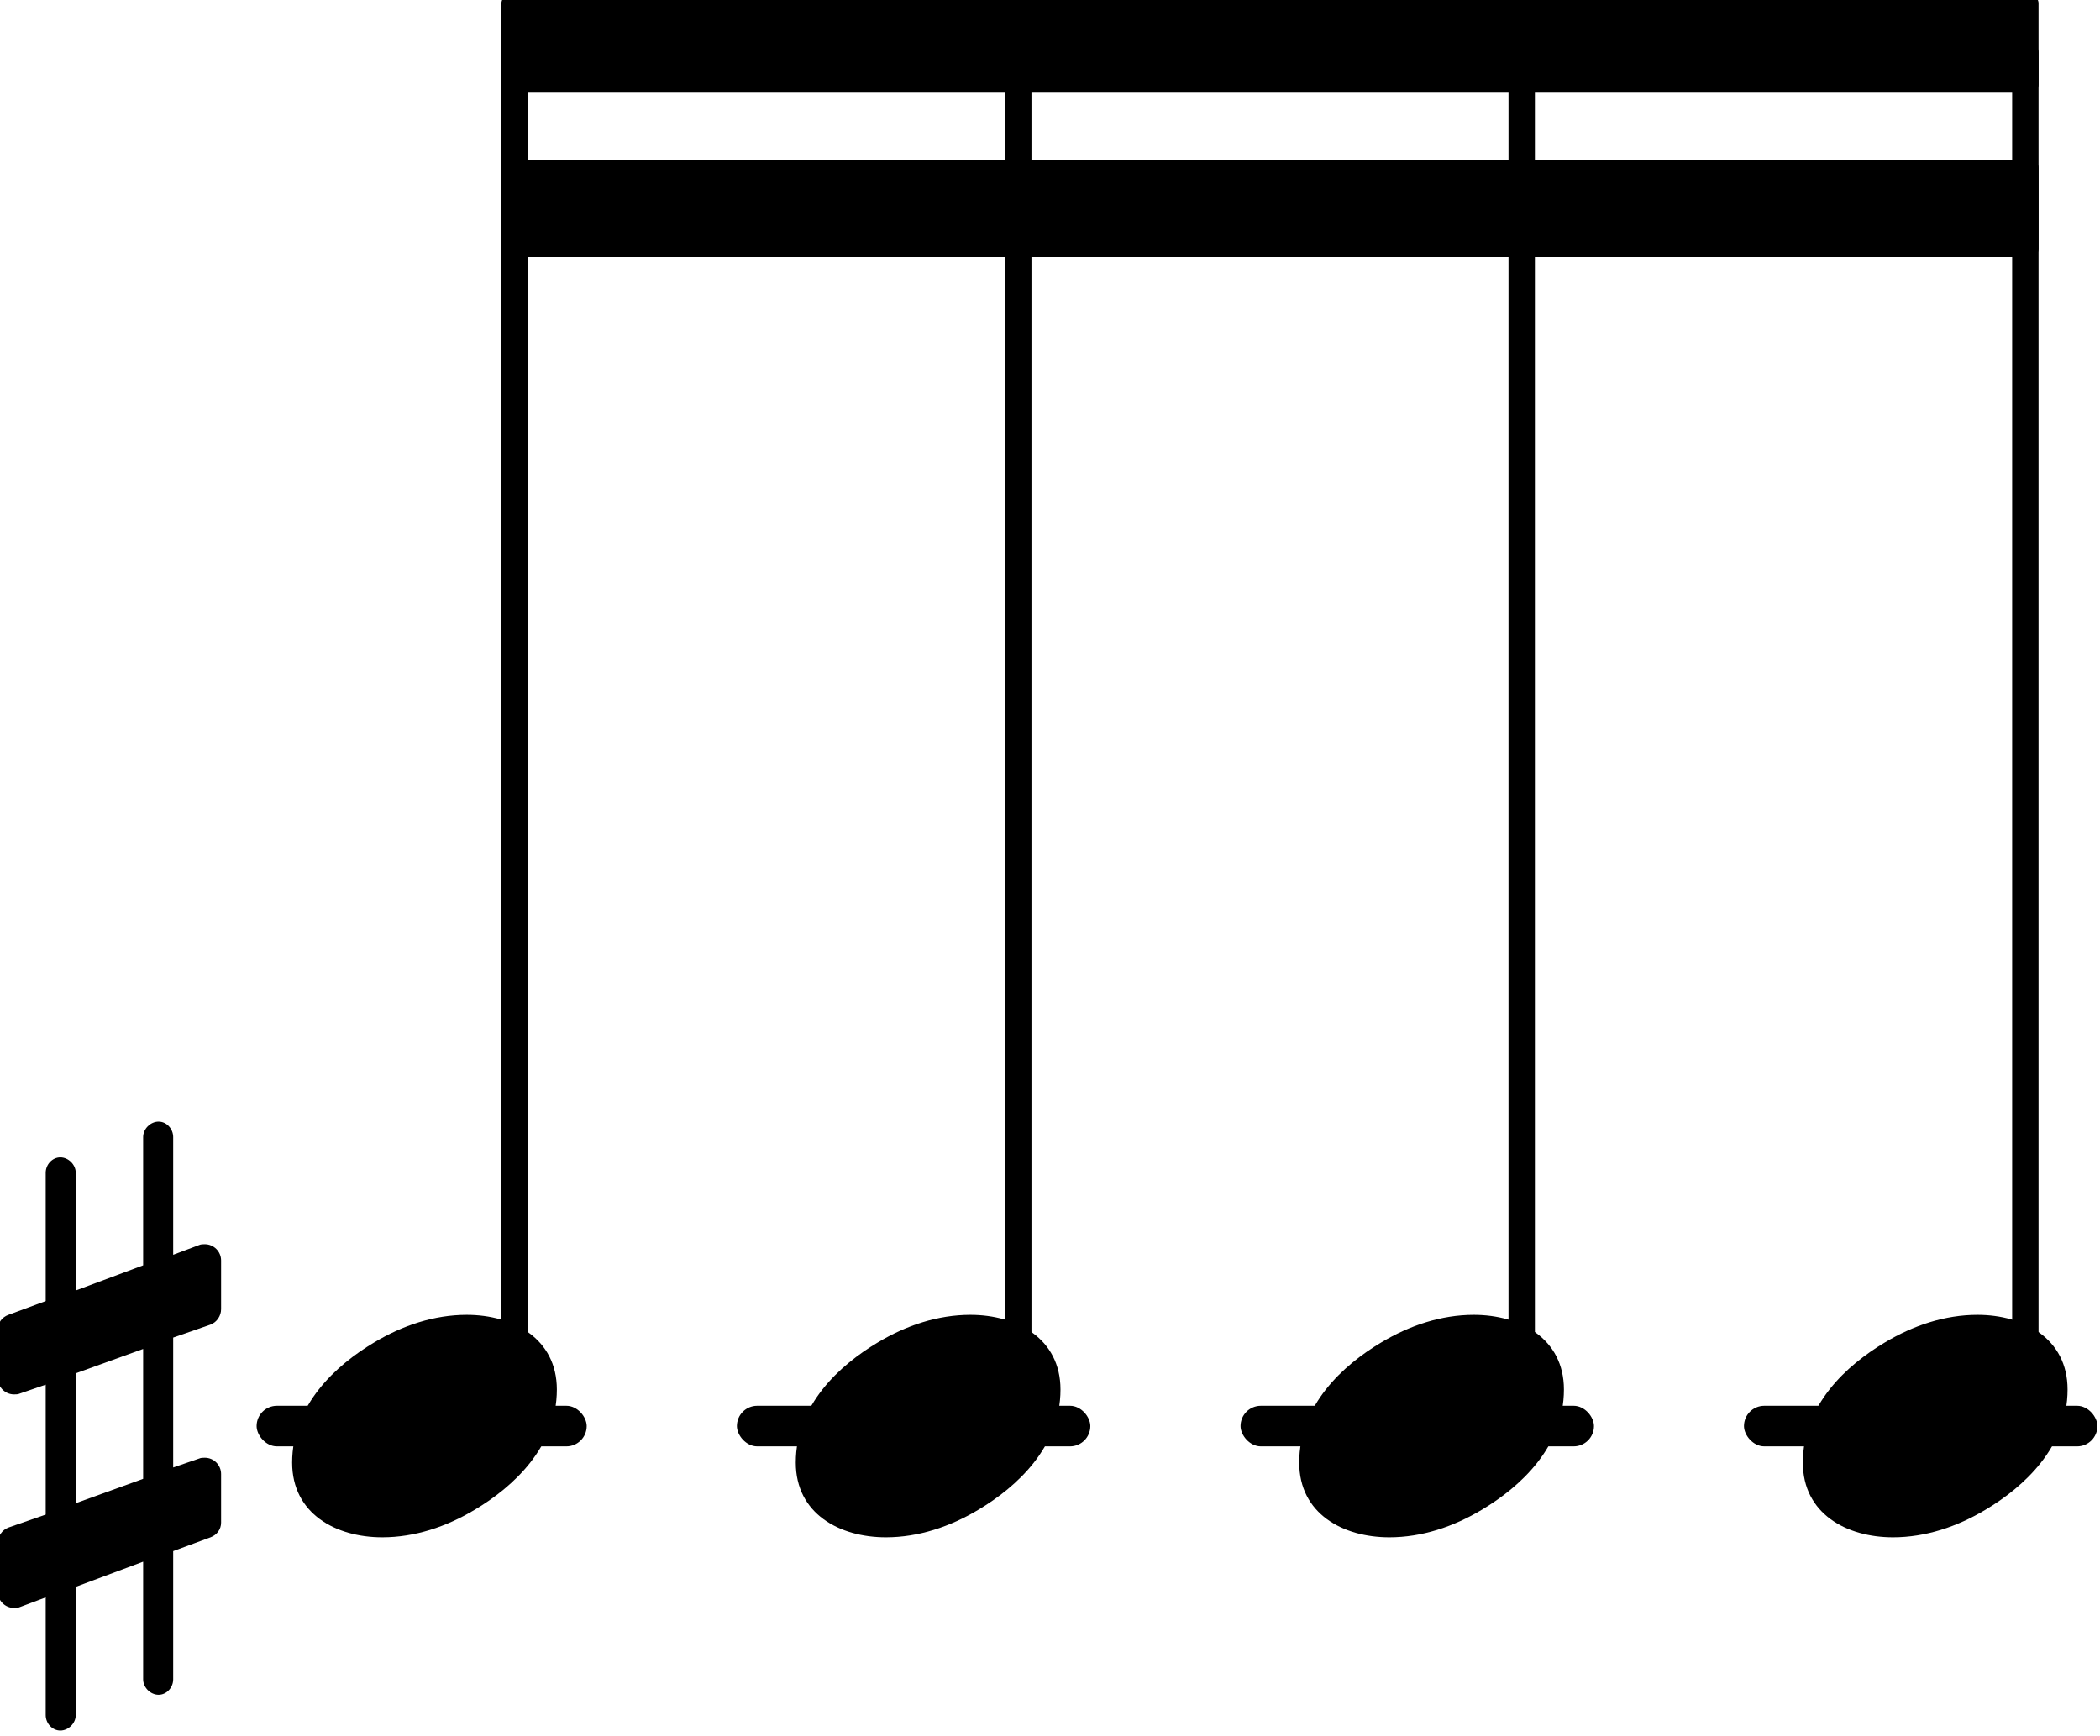 <?xml version="1.0" encoding="UTF-8" standalone="no"?>
<svg
   xmlns:dc="http://purl.org/dc/elements/1.1/"
   xmlns:cc="http://creativecommons.org/ns#"
   xmlns:rdf="http://www.w3.org/1999/02/22-rdf-syntax-ns#"
   xmlns:svg="http://www.w3.org/2000/svg"
   xmlns="http://www.w3.org/2000/svg"
   xmlns:xlink="http://www.w3.org/1999/xlink"
   id="svg8585"
   version="1.1"
   viewBox="0 0 18.176 15.025"
   height="15.025mm"
   width="18.176mm">
  <defs
     id="defs8579" />
  <g
     transform="translate(205.236,-217.322)"
     id="layer1">
    <g
       id="g3666"
       transform="matrix(1.757,0,0,1.757,-313.337,-26.537)">
      <rect
         style="stroke-width:1"
         x="70.117"
         y="145.719"
         width="1.741"
         height="0.2"
         ry="0.1"
         fill="currentColor"
         id="rect2238" />
      <rect
         style="stroke-width:1"
         x="67.637"
         y="145.719"
         width="1.741"
         height="0.2"
         ry="0.1"
         fill="currentColor"
         id="rect2240" />
      <rect
         style="stroke-width:1"
         x="65.156"
         y="145.719"
         width="1.741"
         height="0.2"
         ry="0.1"
         fill="currentColor"
         id="rect2242" />
      <rect
         style="stroke-width:1"
         x="62.79"
         y="145.719"
         width="1.626"
         height="0.2"
         ry="0.1"
         fill="currentColor"
         id="rect2244" />
      <polygon
         transform="translate(63.996,139.009)"
         stroke-linejoin="round"
         stroke-linecap="round"
         stroke-width="0.08"
         fill="currentColor"
         stroke="currentColor"
         points="0.04,0.2 0.04,-0.2 7.532,-0.2 7.532,0.2 "
         id="polygon2378" />
      <polygon
         transform="translate(63.996,139.819)"
         stroke-linejoin="round"
         stroke-linecap="round"
         stroke-width="0.08"
         fill="currentColor"
         stroke="currentColor"
         points="0.04,0.2 0.04,-0.2 7.532,-0.2 7.532,0.2 "
         id="polygon2380" />
      <a
         transform="translate(-6.079,107.819)"
         style="color:inherit"
         xlink:href="textedit:///Users/jwy/Documents/GitHub/sf004/public/pieces/sf004/notation/notes03.ly:138:10:11"
         id="a2470">
        <path
           transform="matrix(0.004,0,0,-0.004,69.044,38)"
           d="m 215,137 c 57,0 111,-29 111,-92 0,-71 -54,-120 -101,-148 -35,-21 -74,-34 -114,-34 -57,0 -111,29 -111,92 0,71 54,120 101,148 35,21 74,34 114,34 z"
           fill="currentColor"
           id="path2468" />
      </a>
      <rect
         style="stroke-width:1"
         x="63.996"
         y="139.009"
         width="0.13"
         height="6.65"
         ry="0.04"
         fill="currentColor"
         id="rect2472" />
      <path
         style="stroke-width:0.004"
         d="m 62.379,147.067 c 0,0.04 -0.032,0.076 -0.072,0.076 -0.04,0 -0.076,-0.036 -0.076,-0.076 v -0.58 l -0.332,0.124 v 0.632 c 0,0.04 -0.036,0.076 -0.076,0.076 -0.04,0 -0.072,-0.036 -0.072,-0.076 v -0.58 l -0.128,0.048 c -0.008,0.004 -0.02,0.004 -0.028,0.004 -0.044,0 -0.08,-0.036 -0.08,-0.08 v -0.24 c 0,-0.032 0.02,-0.064 0.052,-0.076 l 0.184,-0.064 v -0.64 l -0.128,0.044 c -0.008,0.004 -0.02,0.004 -0.028,0.004 -0.044,0 -0.08,-0.036 -0.08,-0.08 v -0.24 c 0,-0.032 0.02,-0.06 0.052,-0.072 l 0.184,-0.068 v -0.632 c 0,-0.04 0.032,-0.076 0.072,-0.076 0.04,0 0.076,0.036 0.076,0.076 v 0.58 l 0.332,-0.124 v -0.632 c 0,-0.04 0.036,-0.076 0.076,-0.076 0.04,0 0.072,0.036 0.072,0.076 v 0.58 l 0.128,-0.048 c 0.008,-0.004 0.02,-0.004 0.028,-0.004 0.044,0 0.08,0.036 0.08,0.08 v 0.24 c 0,0.032 -0.02,0.064 -0.052,0.076 l -0.184,0.064 v 0.64 l 0.128,-0.044 c 0.008,-0.004 0.02,-0.004 0.028,-0.004 0.044,0 0.08,0.036 0.08,0.08 v 0.24 c 0,0.032 -0.02,0.06 -0.052,0.072 l -0.184,0.068 z m -0.48,-1.508 v 0.64 l 0.332,-0.12 v -0.64 z"
         fill="currentColor"
         id="path2474" />
      <a
         transform="translate(-6.079,107.819)"
         style="color:inherit"
         xlink:href="textedit:///Users/jwy/Documents/GitHub/sf004/public/pieces/sf004/notation/notes03.ly:138:17:18"
         id="a2478">
        <path
           transform="matrix(0.004,0,0,-0.004,71.525,38)"
           d="m 215,137 c 57,0 111,-29 111,-92 0,-71 -54,-120 -101,-148 -35,-21 -74,-34 -114,-34 -57,0 -111,29 -111,92 0,71 54,120 101,148 35,21 74,34 114,34 z"
           fill="currentColor"
           id="path2476" />
      </a>
      <rect
         style="stroke-width:1"
         x="66.477"
         y="139.009"
         width="0.13"
         height="6.65"
         ry="0.04"
         fill="currentColor"
         id="rect2480" />
      <a
         transform="translate(-6.079,107.819)"
         style="color:inherit"
         xlink:href="textedit:///Users/jwy/Documents/GitHub/sf004/public/pieces/sf004/notation/notes03.ly:138:22:23"
         id="a2484">
        <path
           transform="matrix(0.004,0,0,-0.004,74.005,38)"
           d="m 215,137 c 57,0 111,-29 111,-92 0,-71 -54,-120 -101,-148 -35,-21 -74,-34 -114,-34 -57,0 -111,29 -111,92 0,71 54,120 101,148 35,21 74,34 114,34 z"
           fill="currentColor"
           id="path2482" />
      </a>
      <rect
         style="stroke-width:1"
         x="68.957"
         y="139.009"
         width="0.13"
         height="6.65"
         ry="0.04"
         fill="currentColor"
         id="rect2486" />
      <rect
         style="stroke-width:1"
         x="71.438"
         y="139.009"
         width="0.13"
         height="6.65"
         ry="0.04"
         fill="currentColor"
         id="rect2488" />
      <a
         transform="translate(-6.079,107.819)"
         style="color:inherit"
         xlink:href="textedit:///Users/jwy/Documents/GitHub/sf004/public/pieces/sf004/notation/notes03.ly:138:27:28"
         id="a2500">
        <path
           transform="matrix(0.004,0,0,-0.004,76.486,38)"
           d="m 215,137 c 57,0 111,-29 111,-92 0,-71 -54,-120 -101,-148 -35,-21 -74,-34 -114,-34 -57,0 -111,29 -111,92 0,71 54,120 101,148 35,21 74,34 114,34 z"
           fill="currentColor"
           id="path2498" />
      </a>
    </g>
  </g>
</svg>
